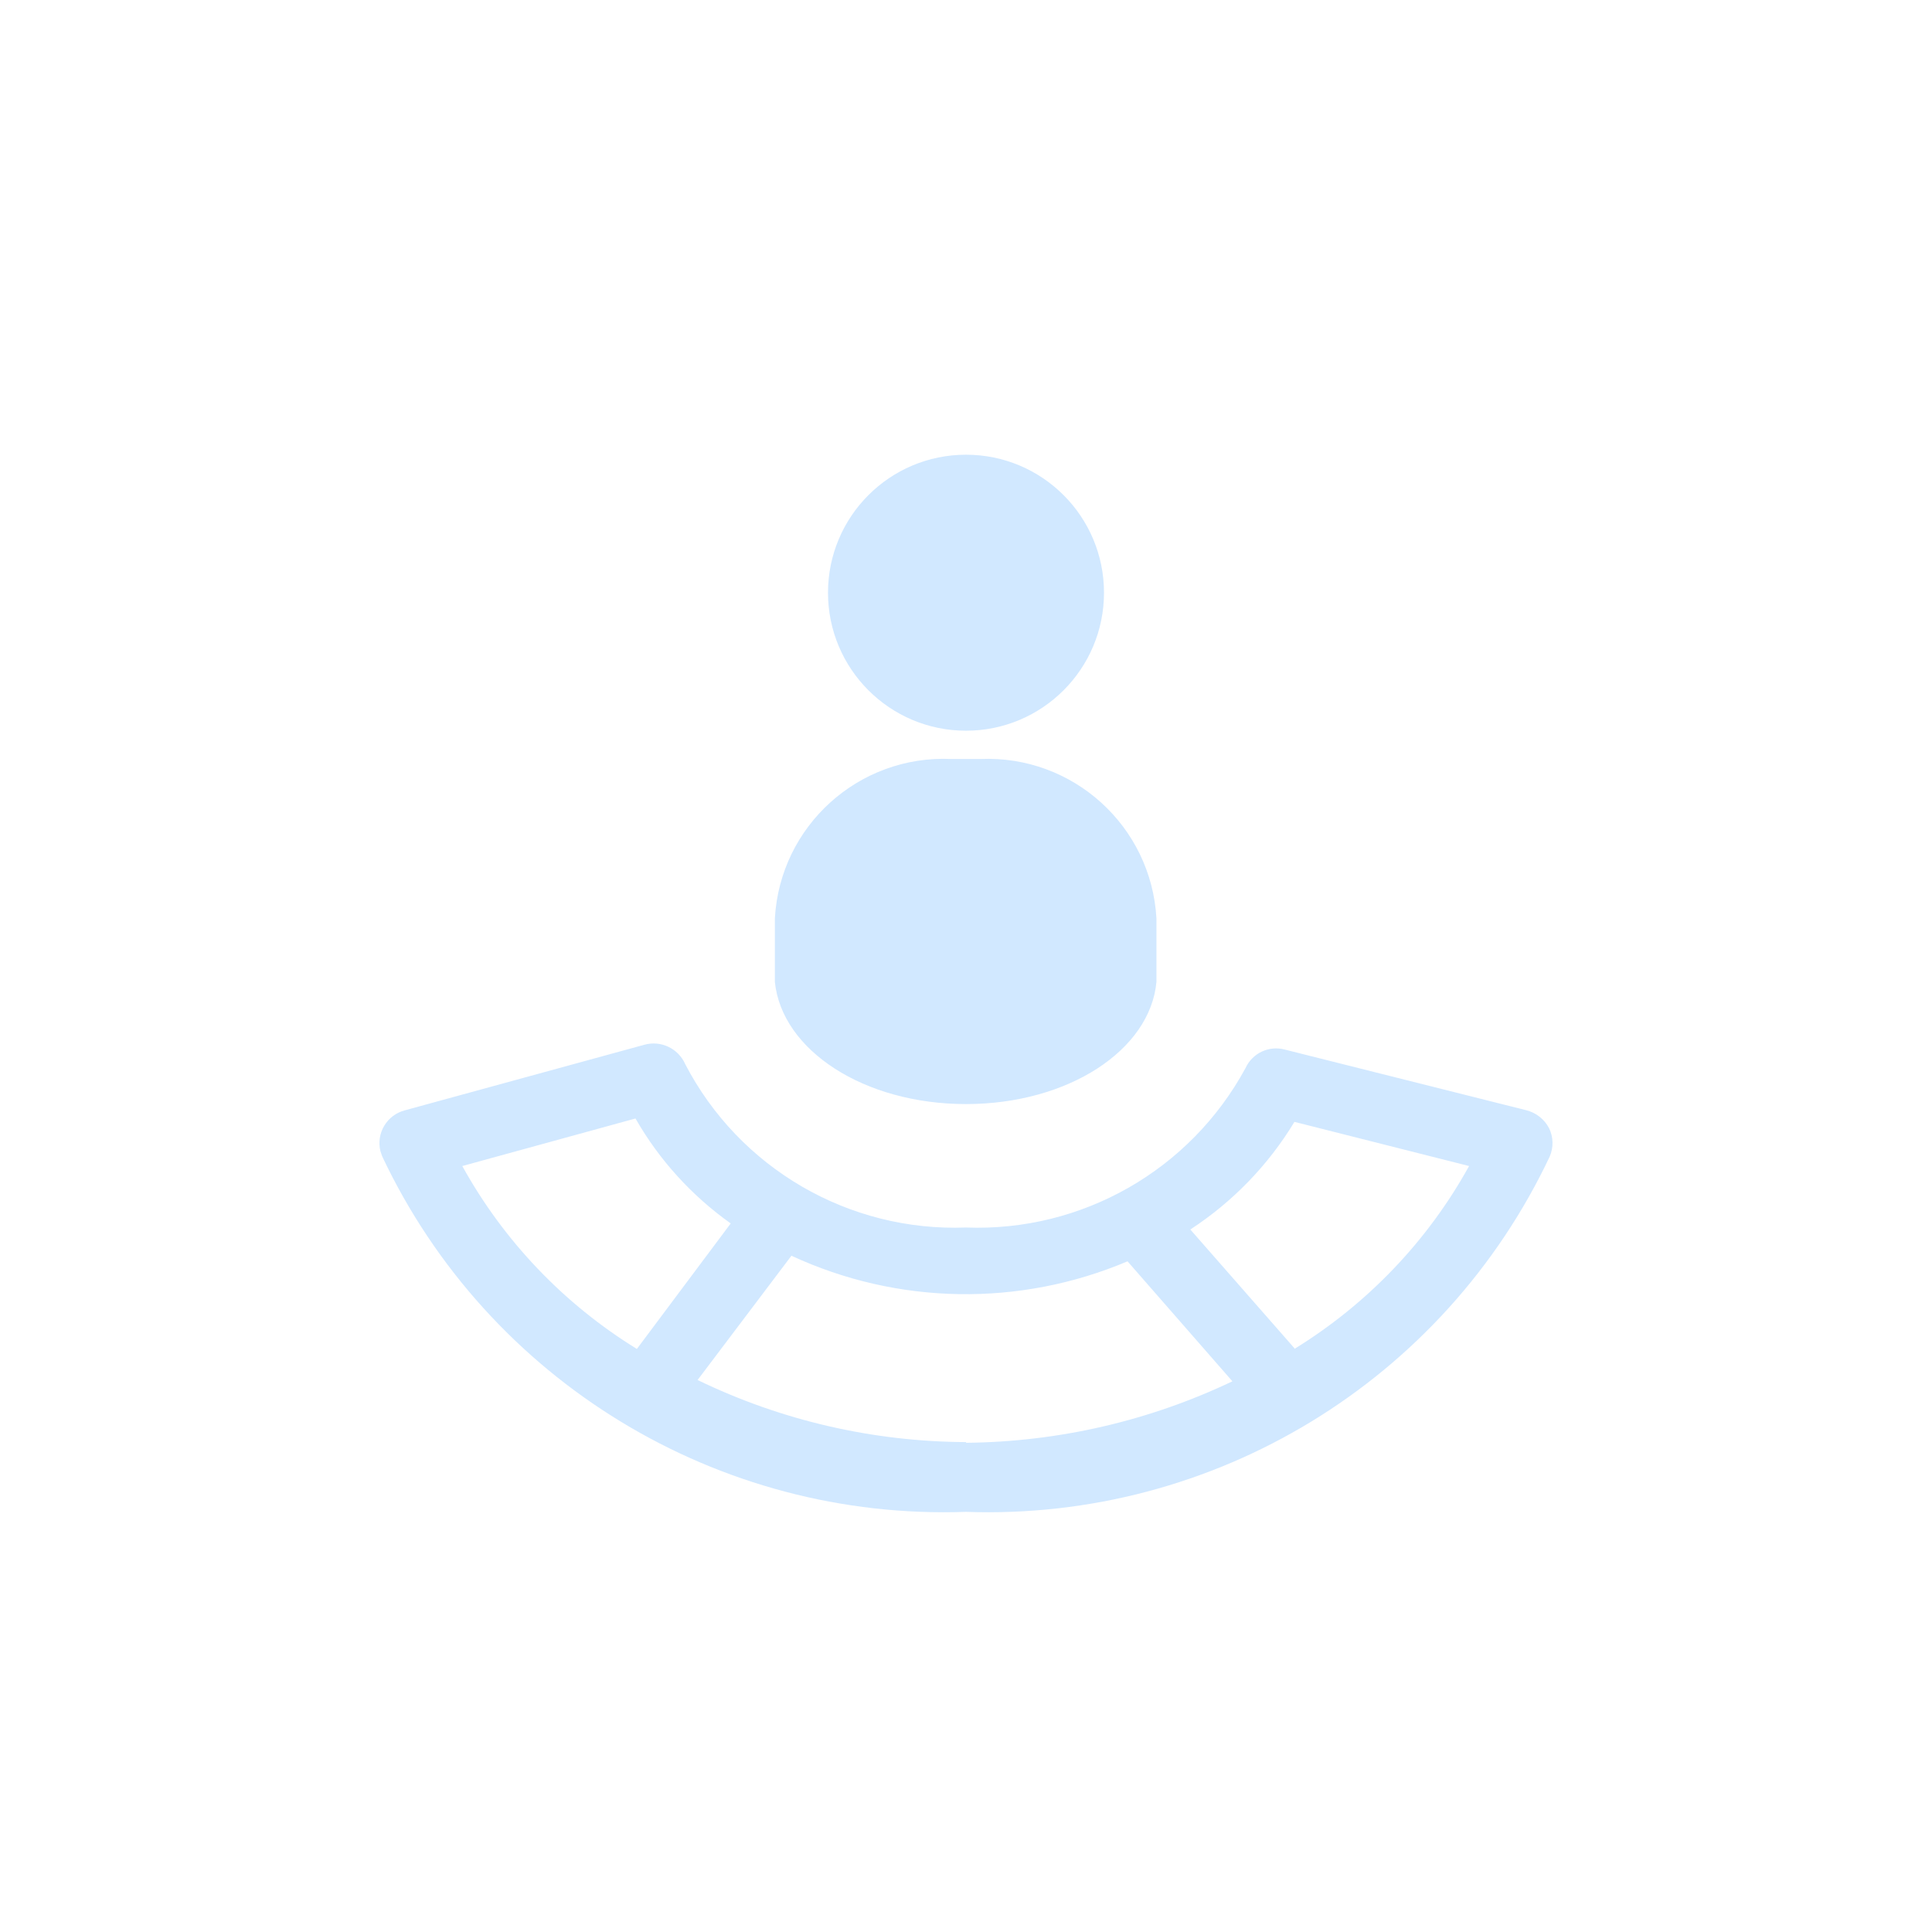 <svg version="1" xmlns="http://www.w3.org/2000/svg" width="28" height="28" viewBox="0 0 28 28"><circle fill="#d1e8ff" cx="14" cy="8.59" r="2"/><path fill="#d1e8ff" d="M22.45 16.35c-.068-.13-.188-.224-.331-.26l-3.499-.879c-.231-.062-.471.053-.57.27-.801 1.478-2.37 2.373-4.05 2.309-1.701.064-3.286-.859-4.07-2.369-.1-.226-.351-.346-.59-.28l-3.47.95c-.262.067-.422.332-.356.595l.026.075c1.537 3.253 4.864 5.278 8.46 5.15 3.597.128 6.923-1.897 8.46-5.15.057-.133.053-.283-.01-.411zm-15.75.549l2.51-.689c.344.602.815 1.119 1.38 1.521l-1.36 1.819c-1.057-.651-1.929-1.563-2.53-2.651zm7.3 4.001c-1.348-.006-2.677-.312-3.89-.9l1.36-1.801c1.539.714 3.308.743 4.871.081l1.52 1.739c-1.207.575-2.523.878-3.86.891v-.01zm4.76-1.36l-1.509-1.721c.613-.4 1.13-.933 1.509-1.56l2.531.64c-.601 1.088-1.474 2-2.531 2.65v-.009zM14 16.001c1.48 0 2.67-.781 2.76-1.771v-.92c-.075-1.338-1.211-2.367-2.55-2.31h-.42c-1.343-.062-2.485.968-2.56 2.31v.92c.1.99 1.29 1.771 2.77 1.771z"/></svg>